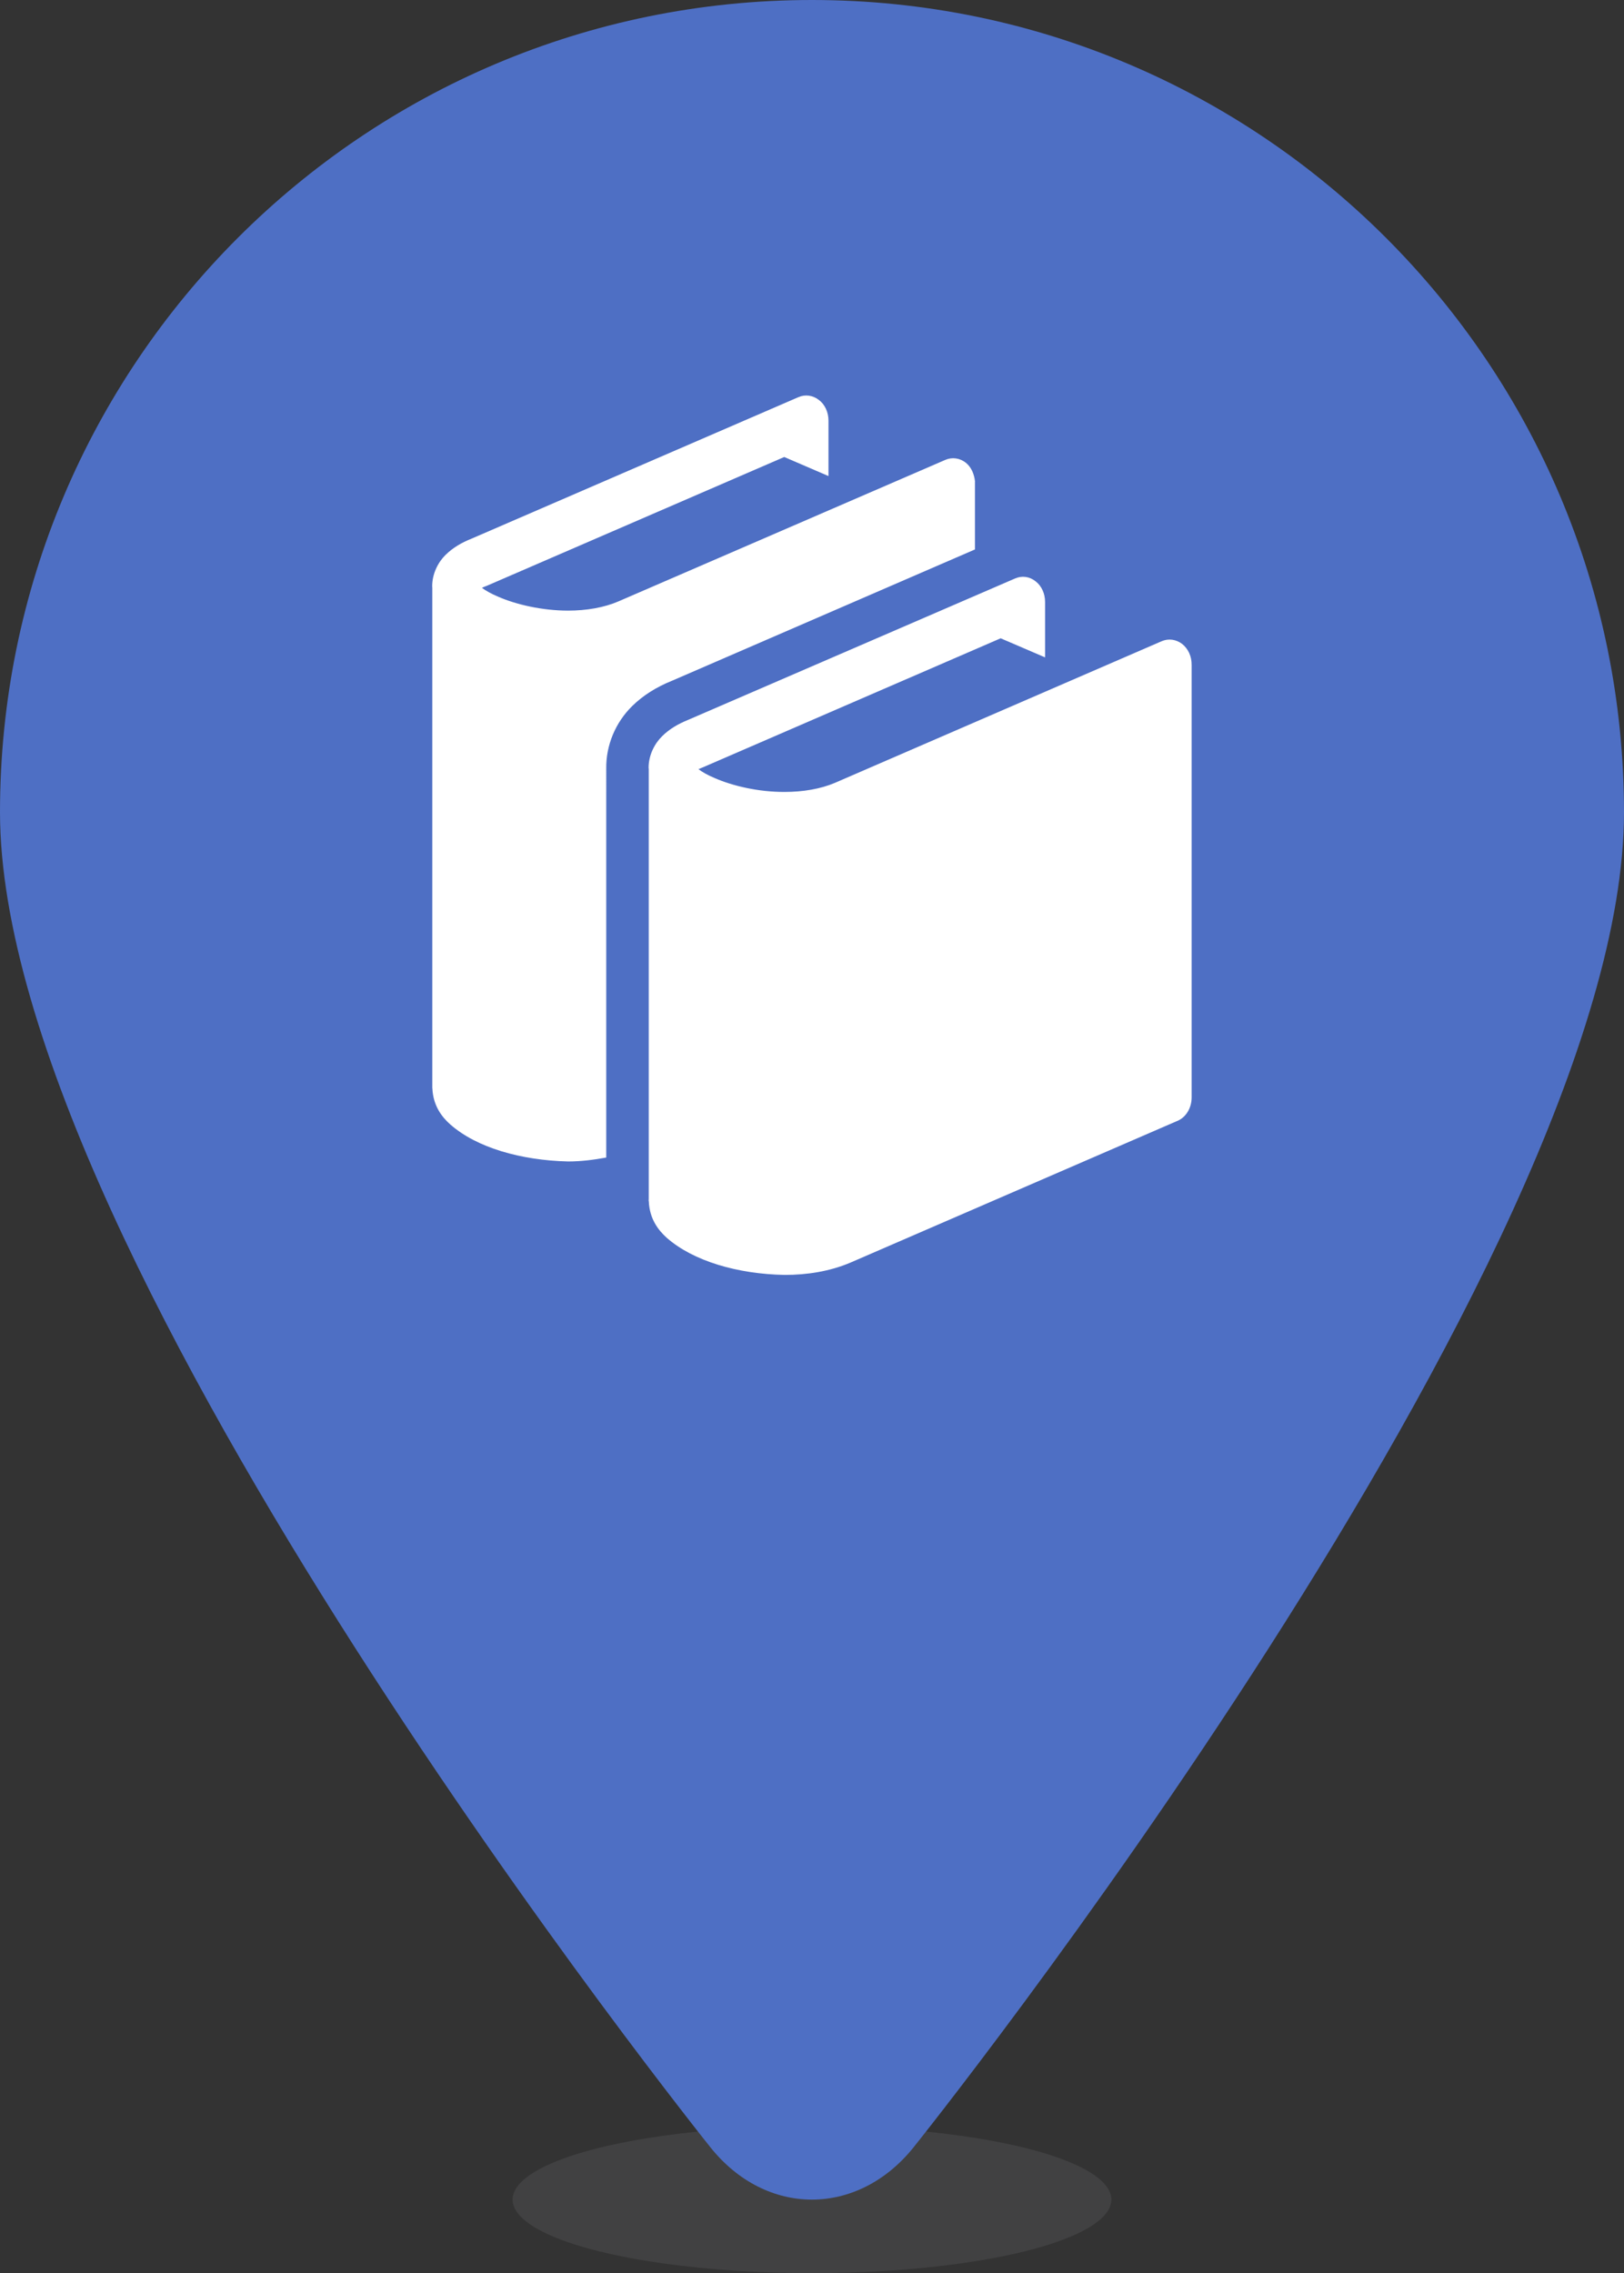 <?xml version="1.0" encoding="utf-8"?>
<!-- Generator: Adobe Illustrator 16.0.1, SVG Export Plug-In . SVG Version: 6.00 Build 0)  -->
<!DOCTYPE svg PUBLIC "-//W3C//DTD SVG 1.1//EN" "http://www.w3.org/Graphics/SVG/1.1/DTD/svg11.dtd">
<svg version="1.1" id="Layer_1" xmlns="http://www.w3.org/2000/svg" xmlns:xlink="http://www.w3.org/1999/xlink" x="0px" y="0px"
	 width="47.725px" height="66.781px" viewBox="48.301 0 47.725 66.781" enable-background="new 48.301 0 47.725 66.781"
	 xml:space="preserve">
<rect x="48.301" y="0" width="47.725" height="66.781" fill="#333333" stroke="none"/>
<g>
	<ellipse opacity="0.25" fill="#6D6E71" cx="72.163" cy="64.62" rx="8.798" ry="2.161"/>
	<path fill="#4E6FC4" d="M72.161,0c-13.178,0-23.86,10.682-23.86,23.862c0,13.177,20.877,39.222,20.877,39.222
		c1.638,2.049,4.326,2.049,5.971,0c0,0,20.877-26.044,20.877-39.222C96.021,10.682,85.34,0,72.161,0z"/>
	<path id="books_11_" fill="#FFFFFF" d="M83.041,18.918c-0.176-0.135-0.4-0.167-0.602-0.08l-9.602,4.161
		c-0.421,0.179-0.942,0.267-1.479,0.267c-0.75,0.003-1.521-0.172-2.064-0.412c-0.192-0.079-0.354-0.173-0.467-0.256
		c0.041-0.02,0.088-0.038,0.146-0.062l8.735-3.784l1.305,0.561v-1.63c0-0.244-0.103-0.472-0.28-0.606
		c-0.176-0.141-0.401-0.17-0.598-0.084l-9.615,4.157c-0.297,0.121-0.551,0.269-0.765,0.483c-0.211,0.207-0.396,0.548-0.393,0.928
		c0,0.011,0.004,0.028,0.004,0.028v12.652c0,0.007-0.004,0.015-0.004,0.022c0,0.004,0.004,0.005,0.004,0.012v0.019h0.002
		c0.022,0.518,0.279,0.846,0.523,1.067c0.777,0.686,2.08,1.067,3.466,1.094c0.656,0,1.321-0.101,1.937-0.362l9.607-4.163
		c0.254-0.105,0.419-0.382,0.419-0.686V19.531C83.323,19.287,83.218,19.056,83.041,18.918z M76.954,14.144
		c-0.024-0.219-0.111-0.425-0.274-0.553c-0.175-0.136-0.402-0.167-0.602-0.079l-9.603,4.156c-0.418,0.181-0.94,0.271-1.479,0.271
		c-0.748,0-1.523-0.174-2.062-0.412c-0.195-0.081-0.354-0.173-0.469-0.255c0.039-0.025,0.09-0.043,0.144-0.063l8.739-3.783l1.3,0.56
		v-1.628c0-0.243-0.102-0.474-0.282-0.608c-0.175-0.138-0.405-0.169-0.602-0.082l-9.603,4.156c-0.299,0.119-0.551,0.267-0.767,0.479
		c-0.212,0.207-0.396,0.551-0.392,0.93c0,0.014,0.003,0.026,0.003,0.026v14.646c0,0.008,0,0.013,0,0.023c0,0.002,0,0.004,0,0.02
		v0.02h0.002c0.021,0.515,0.278,0.846,0.525,1.065c0.777,0.685,2.077,1.055,3.466,1.089c0.373,0,0.749-0.048,1.119-0.115V22.591
		c-0.012-0.695,0.271-1.363,0.758-1.844c0.315-0.31,0.702-0.558,1.182-0.751l8.895-3.854V14.144L76.954,14.144z"/>
</g>
</svg>
